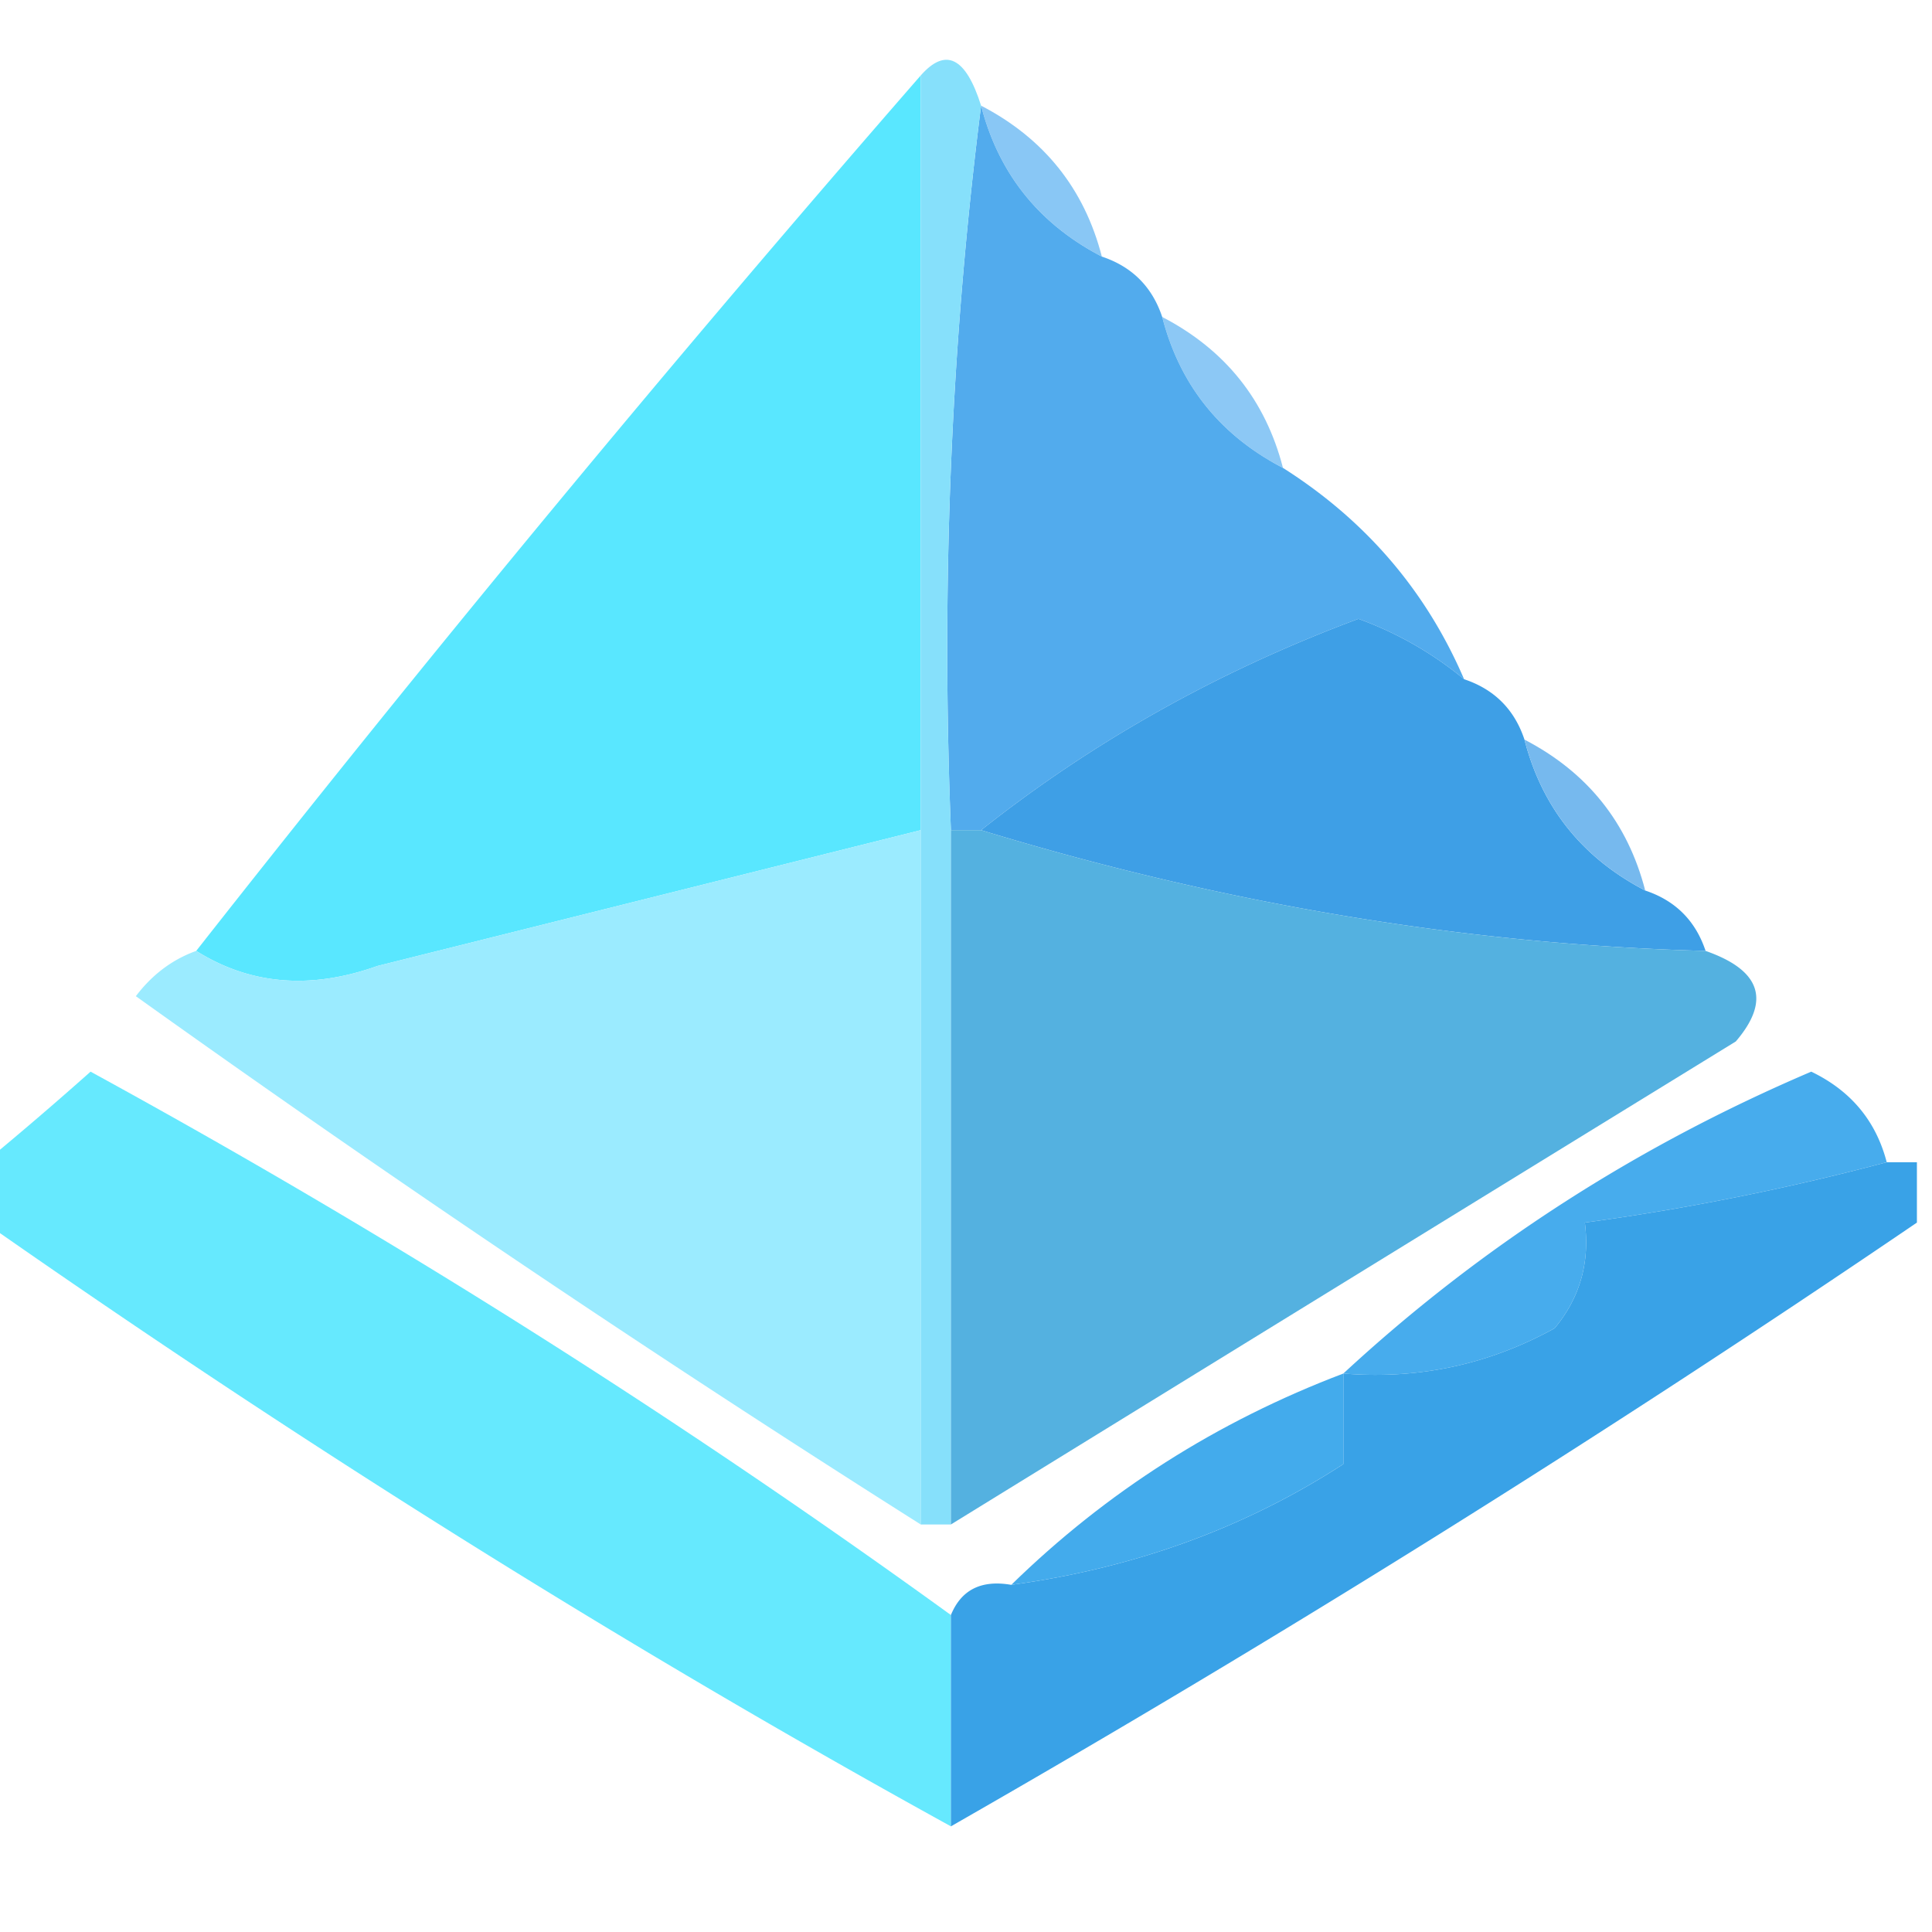 <svg xmlns="http://www.w3.org/2000/svg" style="shape-rendering:geometricPrecision;text-rendering:geometricPrecision;image-rendering:optimizeQuality;fill-rule:evenodd;clip-rule:evenodd" viewBox="0 0 64 64" class="svg gitea-azuread" width="16" height="16" aria-hidden="true"><path fill="#59e7ff" d="M30.5 2.5v25l-18 4.5c-2.212.79-4.212.623-6-.5a741.369 741.369 0 0 1 24-29Z" style="opacity:1"/><path fill="#88c6f4" d="M32.5 3.5c2.087 1.085 3.42 2.751 4 5-2.087-1.085-3.42-2.751-4-5Z" style="opacity:.988"/><path fill="#8bc7f4" d="M38.5 10.5c2.087 1.085 3.42 2.751 4 5-2.087-1.085-3.42-2.751-4-5Z" style="opacity:.988"/><path fill="#52abed" d="M32.5 3.5c.58 2.249 1.913 3.915 4 5 1 .333 1.667 1 2 2 .58 2.249 1.913 3.915 4 5 2.743 1.74 4.743 4.073 6 7a11.81 11.81 0 0 0-3.5-2c-4.618 1.72-8.784 4.054-12.5 7h-1c-.326-8.184.008-16.184 1-24Z" style="opacity:1"/><path fill="#3e9fe6" d="M48.5 22.5c1 .333 1.667 1 2 2 .58 2.249 1.913 3.915 4 5 1 .333 1.667 1 2 2-7.954-.214-15.954-1.548-24-4 3.716-2.946 7.882-5.28 12.5-7a11.81 11.81 0 0 1 3.5 2Z" style="opacity:1"/><path fill="#74b8ed" d="M50.5 24.5c2.087 1.085 3.42 2.751 4 5-2.087-1.085-3.42-2.751-4-5Z" style="opacity:.984"/><path fill="#9bebff" d="M30.5 27.5v23A556.45 556.45 0 0 1 4.5 33c.544-.717 1.21-1.217 2-1.5 1.788 1.123 3.788 1.29 6 .5l18-4.5Z" style="opacity:.997"/><path fill="#86e0fb" d="M32.5 3.5c-.992 7.816-1.326 15.816-1 24v23h-1v-48c.827-.939 1.494-.605 2 1Z" style="opacity:1"/><path fill="#54b1e0" d="M31.5 27.5h1c8.046 2.452 16.046 3.786 24 4 1.832.64 2.165 1.64 1 3a29656.73 29656.73 0 0 0-26 16v-23Z" style="opacity:1"/><path fill="#4fe5fe" d="M31.5 53.5v7c-10.678-5.882-21.344-12.548-32-20v-2c1.16-.956 2.326-1.956 3.5-3a267.156 267.156 0 0 1 28.5 18Z" style="opacity:.866"/><path fill="#47aced" d="M62.5 38.5a81.912 81.912 0 0 1-10 2c.17 1.322-.163 2.489-1 3.5-2.178 1.202-4.51 1.702-7 1.5 4.523-4.188 9.69-7.52 15.5-10 1.31.63 2.144 1.63 2.5 3Z" style="opacity:1"/><path fill="#39a2e7" d="M62.5 38.5h1v2a484.621 484.621 0 0 1-32 20v-7c.342-.838 1.008-1.172 2-1 4.08-.555 7.747-1.889 11-4v-3c2.49.202 4.822-.298 7-1.5.837-1.011 1.17-2.178 1-3.5a81.912 81.912 0 0 0 10-2Z" style="opacity:1"/><path fill="#43abec" d="M44.5 45.5v3c-3.253 2.111-6.92 3.445-11 4 3.15-3.08 6.817-5.413 11-7Z" style="opacity:1"/></svg>